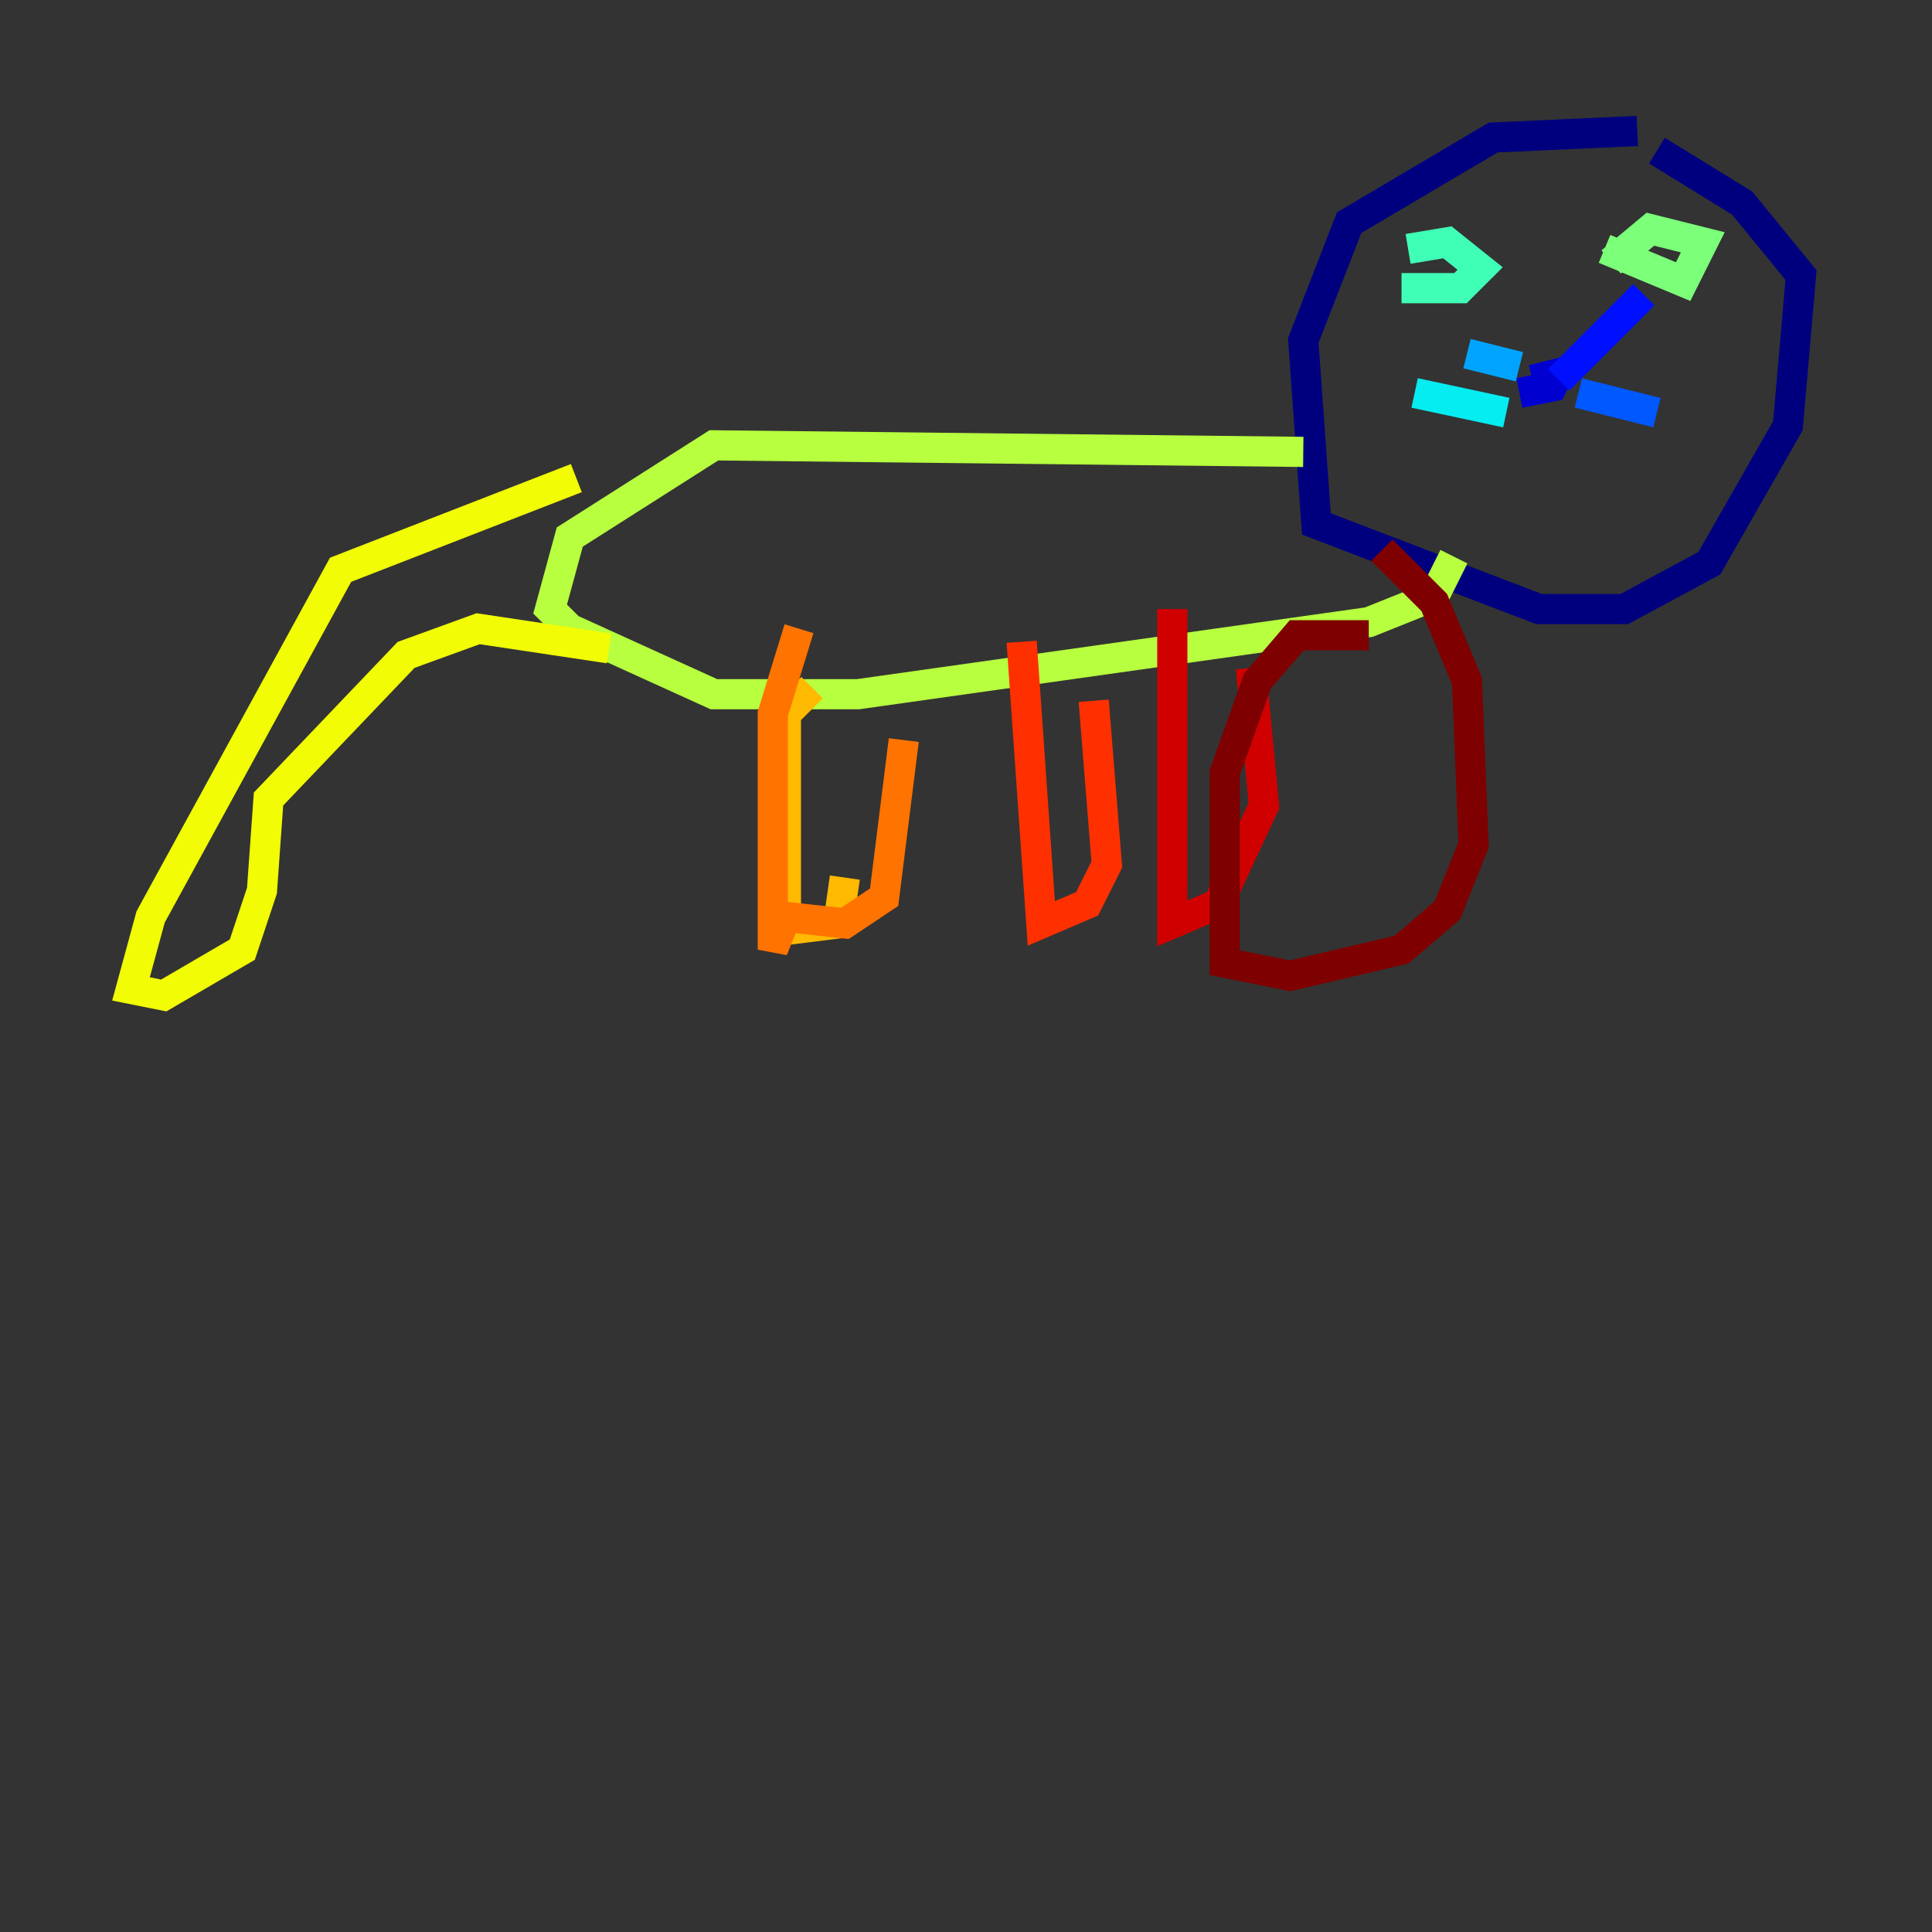 <?xml version="1.0" encoding="utf-8" ?>
<svg baseProfile="tiny" height="128" version="1.2" viewBox="0,0,128,128" width="128" xmlns="http://www.w3.org/2000/svg" xmlns:ev="http://www.w3.org/2001/xml-events" xmlns:xlink="http://www.w3.org/1999/xlink"><rect x="0" y="0" width="128" height="128" fill="#333333" stroke="none"/><defs /><polyline fill="none" points="108.475,8.678 98.929,9.112 89.383,14.752 86.346,22.563 87.214,34.712 101.966,40.352 107.607,40.352 113.248,37.315 118.454,28.203 119.322,18.224 115.417,13.451 109.776,9.98" stroke="#00007f" stroke-width="2" /><polyline fill="none" points="100.664,26.034 102.834,25.6 103.268,24.732 101.532,25.166" stroke="#0000d1" stroke-width="2" /><polyline fill="none" points="103.268,25.166 108.909,19.525" stroke="#0010ff" stroke-width="2" /><polyline fill="none" points="104.57,26.034 109.776,27.336" stroke="#0058ff" stroke-width="2" /><polyline fill="none" points="100.664,24.298 97.193,23.43" stroke="#00a4ff" stroke-width="2" /><polyline fill="none" points="99.797,27.336 93.722,26.034" stroke="#05ecf1" stroke-width="2" /><polyline fill="none" points="92.854,19.091 96.759,19.091 98.061,17.79 95.891,16.054 93.288,16.488" stroke="#3fffb7" stroke-width="2" /><polyline fill="none" points="106.305,16.488 111.512,18.658 112.814,16.054 109.342,15.186 106.739,17.356" stroke="#7cff79" stroke-width="2" /><polyline fill="none" points="86.346,29.939 47.295,29.505 37.749,35.58 36.447,40.352 37.749,41.654 47.295,45.993 56.841,45.993 90.685,41.22 95.024,39.485 96.325,36.881" stroke="#b7ff3f" stroke-width="2" /><polyline fill="none" points="38.183,31.675 22.563,37.749 9.98,60.746 8.678,65.519 10.848,65.953 16.054,62.915 17.356,59.01 17.79,52.936 26.902,43.39 31.675,41.654 40.352,42.956" stroke="#f1fc05" stroke-width="2" /><polyline fill="none" points="53.803,45.559 52.068,47.295 52.068,61.614 55.539,61.18 55.973,58.142" stroke="#ffb900" stroke-width="2" /><polyline fill="none" points="52.936,41.654 51.2,47.295 51.2,62.915 52.068,60.746 55.973,61.18 58.576,59.444 59.878,49.031" stroke="#ff7300" stroke-width="2" /><polyline fill="none" points="67.688,42.522 68.99,61.18 72.027,59.878 73.329,57.275 72.461,46.427" stroke="#ff3000" stroke-width="2" /><polyline fill="none" points="77.668,40.352 77.668,61.18 80.705,59.878 83.742,53.37 82.875,44.258" stroke="#d10000" stroke-width="2" /><polyline fill="none" points="90.685,42.088 85.912,42.088 83.308,45.125 81.139,51.2 81.139,63.783 85.478,64.651 92.854,62.915 95.891,60.312 97.627,55.973 97.193,45.125 95.024,39.919 91.552,36.447" stroke="#7f0000" stroke-width="2" /></svg>